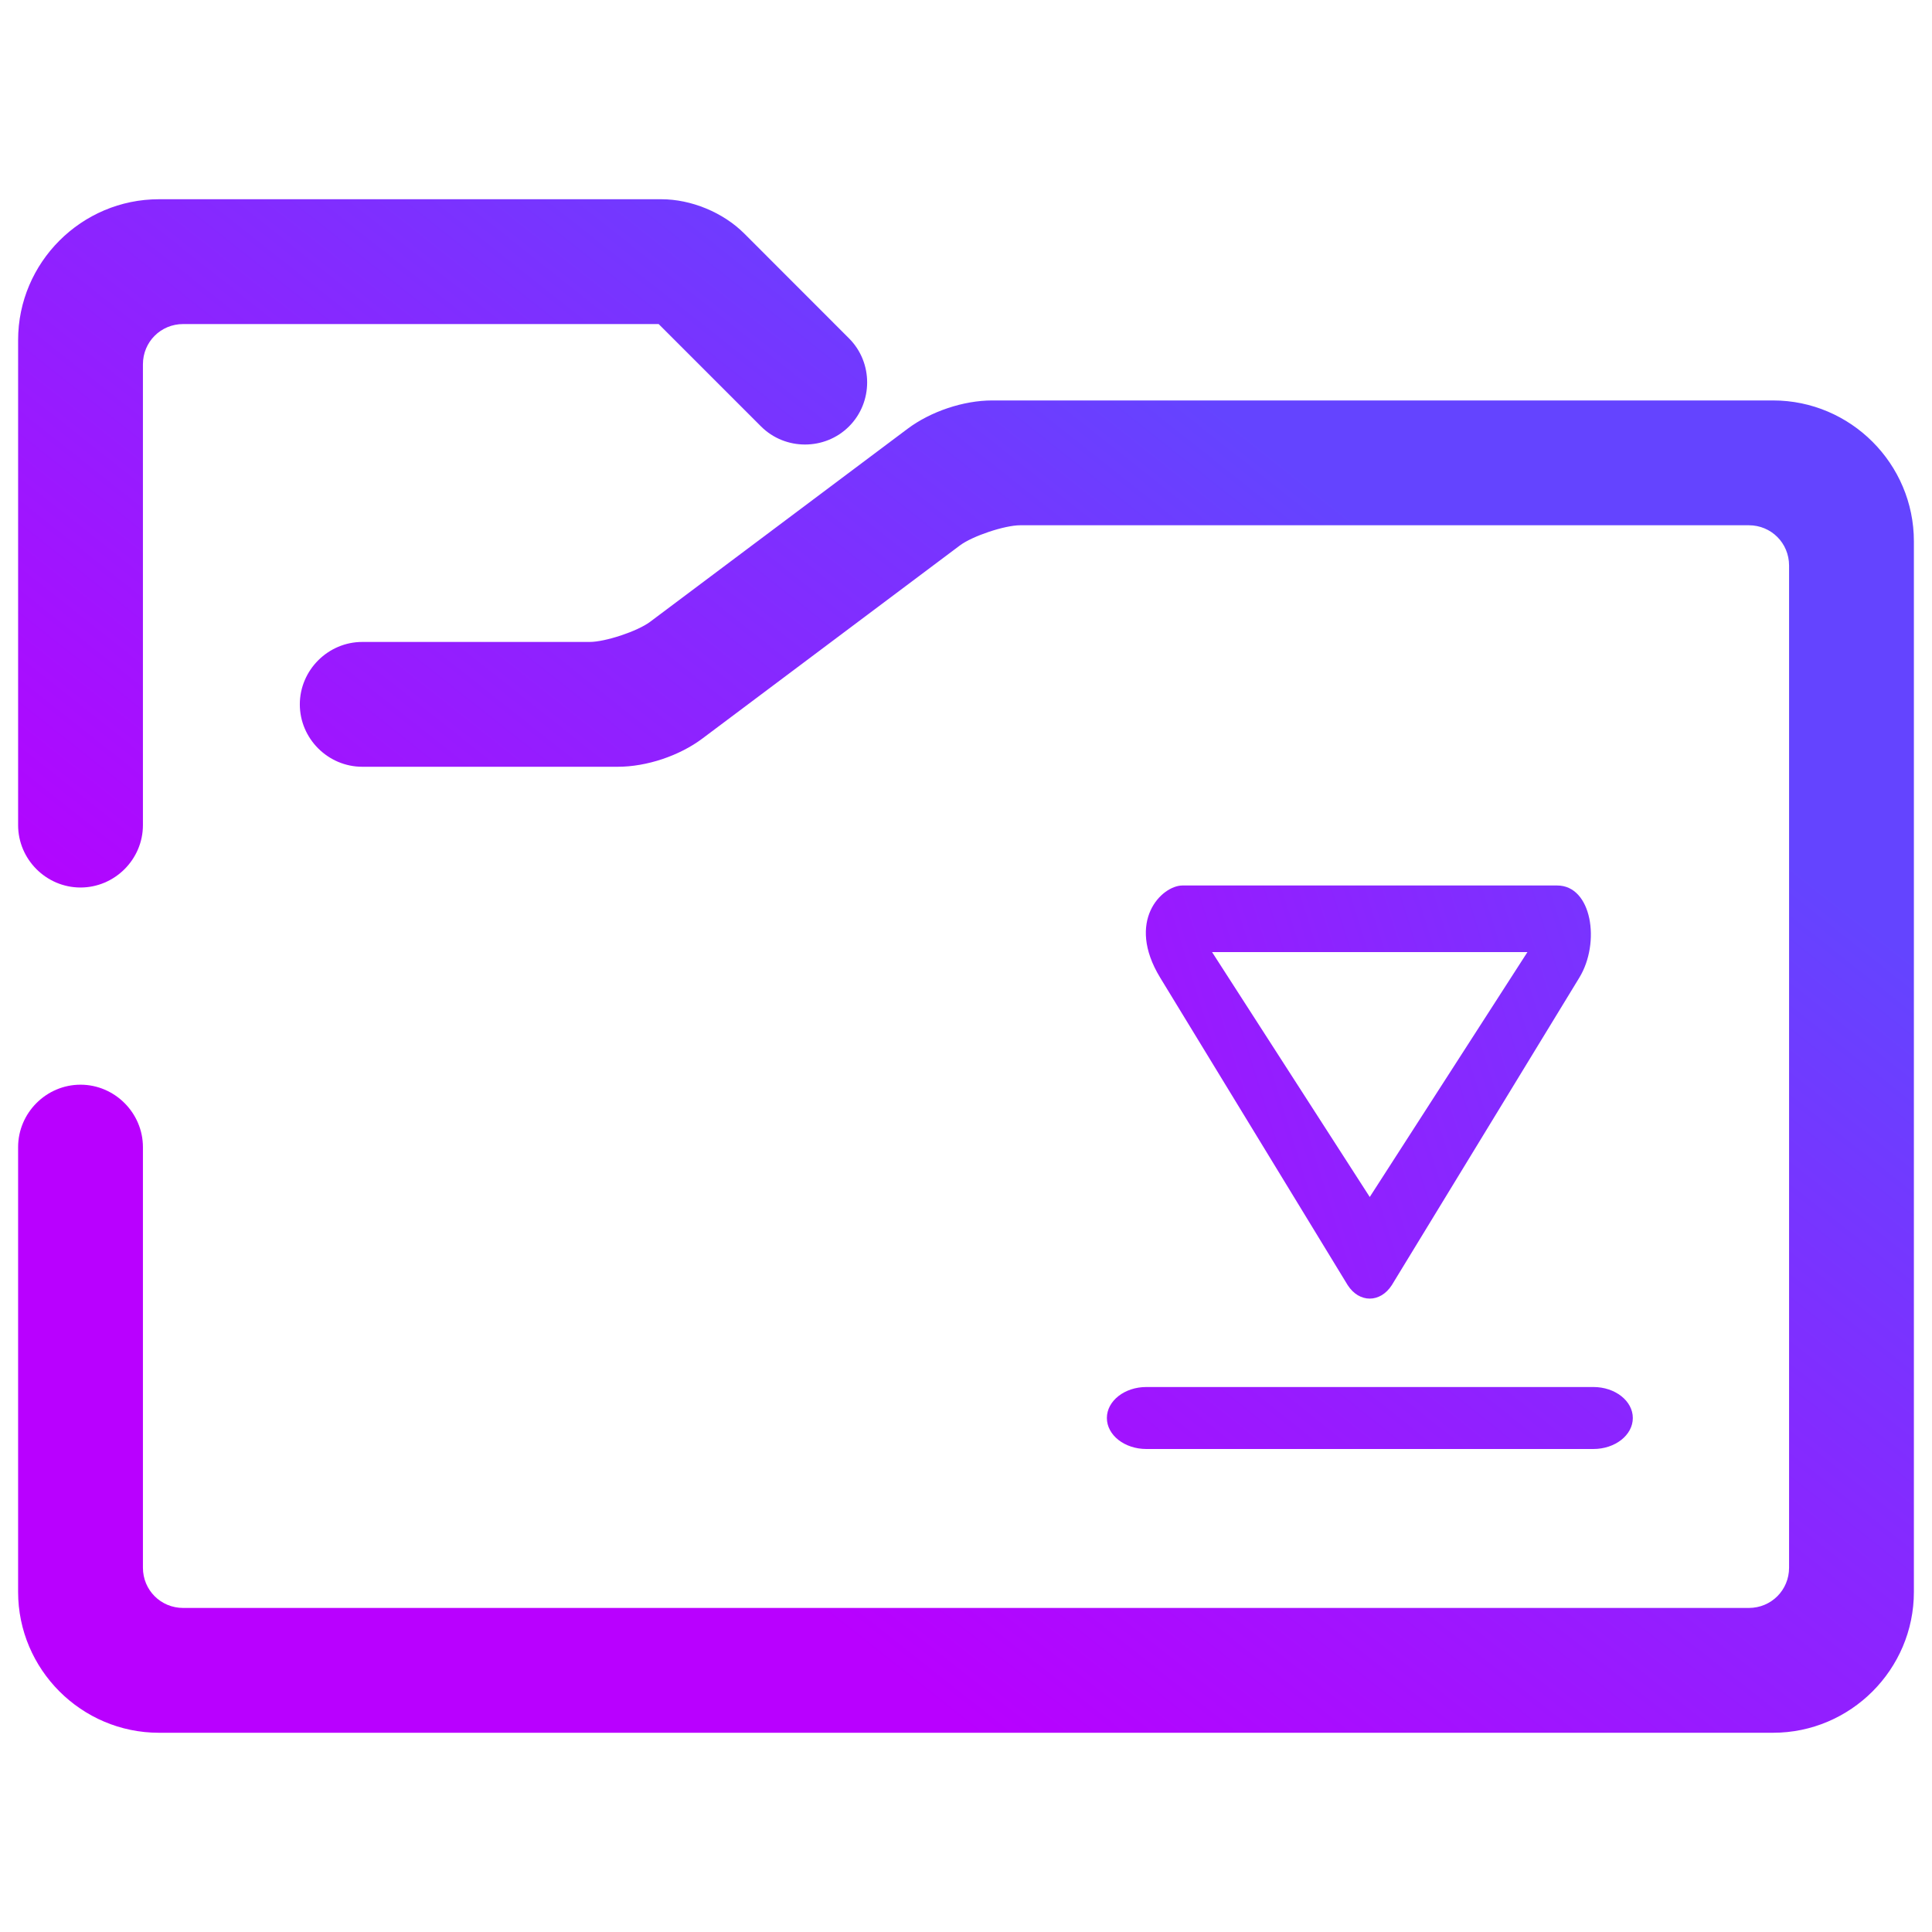 <?xml version="1.0" encoding="UTF-8" standalone="no"?>
<!-- Generator: Gravit.io -->

<svg
   style="isolation:isolate"
   viewBox="0 0 48 48"
   width="48pt"
   height="48pt"
   version="1.1"
   id="svg911"
   sodipodi:docname="folder-download.svg"
   inkscape:version="1.3.2 (091e20ef0f, 2023-11-25, custom)"
   xmlns:inkscape="http://www.inkscape.org/namespaces/inkscape"
   xmlns:sodipodi="http://sodipodi.sourceforge.net/DTD/sodipodi-0.dtd"
   xmlns:xlink="http://www.w3.org/1999/xlink"
   xmlns="http://www.w3.org/2000/svg"
   xmlns:svg="http://www.w3.org/2000/svg">
  <g
     id="g2315"
     transform="translate(-0.5,-0.5)">
    <path
       d="m 40.087,36.5 c 0.541,0 0.98,-0.345 0.98,-0.77 v 0 c -2e-6,-0.425 -0.439,-0.77 -0.98,-0.77 H 28.98 c -0.541,0 -0.98,0.345 -0.98,0.77 v 0 C 28,36.155 28.439,36.5 28.98,36.5 Z"
       fill="url(#linearGradient1512)"
       id="path2"
       style="fill:url(#linearGradient5395);fill-opacity:1;stroke-width:0.214"
       sodipodi:nodetypes="sssssssss" />
    <path
       inkscape:connector-curvature="0"
       style="color:#000000;font-style:normal;font-variant:normal;font-weight:normal;font-stretch:normal;font-size:medium;line-height:normal;font-family:Sans;-inkscape-font-specification:Sans;text-indent:0;text-align:start;text-decoration:none;text-decoration-line:none;letter-spacing:normal;word-spacing:normal;text-transform:none;writing-mode:lr-tb;direction:ltr;baseline-shift:baseline;text-anchor:start;display:inline;overflow:visible;visibility:visible;isolation:isolate;fill:url(#linearGradient4557);fill-opacity:1;fill-rule:nonzero;stroke:none;stroke-width:0.417;marker:none;enable-background:accumulate"
       d="m 39.737,24.791 -4.658,7.638 c -0.288,0.447 -0.81,0.445 -1.096,0 l -4.658,-7.638 c -0.86,-1.411 0.04,-2.286 0.548,-2.291 h 4.658 4.658 c 0.86,0 1.081,1.418 0.548,2.291 z m -5.206,-0.637 -3.918,1.2e-5 3.918,6.085 3.918,-6.085 z"
       id="path3787-74-1"
       sodipodi:nodetypes="sccsscssccccc" />
  </g>
  <defs
     id="defs915">
    <linearGradient
       id="linearGradient2778"
       x1="0"
       y1="0.5"
       x2="1"
       y2="0.5"
       gradientTransform="matrix(46.1,0,0,37.1,0.95,5.45)"
       gradientUnits="userSpaceOnUse">
      <stop
         offset="0"
         stop-opacity="1"
         style="stop-color:#b900ff;stop-opacity:1;"
         id="stop2774" />
      <stop
         offset="1"
         stop-opacity="1"
         style="stop-color:#6444ff;stop-opacity:1;"
         id="stop2776" />
    </linearGradient>
    <linearGradient
       id="linearGradient5401"
       x1="0"
       y1="0.5"
       x2="1"
       y2="0.5"
       gradientTransform="matrix(46.1,0,0,37.1,0.95,5.45)"
       gradientUnits="userSpaceOnUse">
      <stop
         offset="0"
         stop-opacity="1"
         style="stop-color:#b900ff;stop-opacity:1;"
         id="stop5397" />
      <stop
         offset="1"
         stop-opacity="1"
         style="stop-color:#6444ff;stop-opacity:1;"
         id="stop5399" />
    </linearGradient>
    <linearGradient
       id="linearGradient5393"
       x1="0"
       y1="0.5"
       x2="1"
       y2="0.5"
       gradientTransform="matrix(46.1,0,0,37.1,0.95,5.45)"
       gradientUnits="userSpaceOnUse">
      <stop
         offset="0"
         stop-opacity="1"
         style="stop-color:#bf00ff;stop-opacity:1;"
         id="stop5389" />
      <stop
         offset="1"
         stop-opacity="1"
         style="stop-color:#6444ff;stop-opacity:1;"
         id="stop5391" />
    </linearGradient>
    <linearGradient
       id="linearGradient5022"
       x1="0"
       y1="0.5"
       x2="1"
       y2="0.5"
       gradientTransform="matrix(46.1,0,0,37.1,0.95,5.45)"
       gradientUnits="userSpaceOnUse">
      <stop
         offset="0"
         stop-opacity="1"
         style="stop-color:#b900ff;stop-opacity:1;"
         id="stop5020" />
      <stop
         offset="1"
         stop-opacity="1"
         style="stop-color:#6444ff;stop-opacity:1;"
         id="stop5018" />
    </linearGradient>
    <linearGradient
       id="linearGradient4991"
       x1="0"
       y1="0.5"
       x2="1"
       y2="0.5"
       gradientTransform="matrix(46.1,0,0,37.1,0.95,5.45)"
       gradientUnits="userSpaceOnUse">
      <stop
         offset="0"
         stop-opacity="1"
         style="stop-color:#f069ff;stop-opacity:1;"
         id="stop4987" />
      <stop
         offset="1"
         stop-opacity="1"
         style="stop-color:#9600ff;stop-opacity:1;"
         id="stop4989" />
    </linearGradient>
    <linearGradient
       id="linearGradient1512"
       x1="0"
       y1="0.5"
       x2="1"
       y2="0.5"
       gradientTransform="matrix(46.1,0,0,37.1,0.95,5.45)"
       gradientUnits="userSpaceOnUse">
      <stop
         offset="0"
         stop-opacity="1"
         style="stop-color:#bf00ff;stop-opacity:1;"
         id="stop1508" />
      <stop
         offset="0.987"
         stop-opacity="1"
         style="stop-color:#6444ff;stop-opacity:1;"
         id="stop1510" />
    </linearGradient>
    <linearGradient
       id="linearGradient1473"
       x1="0"
       y1="0.5"
       x2="1"
       y2="0.5"
       gradientTransform="matrix(46.1,0,0,37.1,0.95,5.45)"
       gradientUnits="userSpaceOnUse">
      <stop
         offset="0"
         stop-opacity="1"
         style="stop-color:#ffffff;stop-opacity:1;"
         id="stop1469" />
      <stop
         offset="98.696%"
         stop-opacity="1"
         style="stop-color:rgb(236,110,173)"
         id="stop1471" />
    </linearGradient>
    <linearGradient
       inkscape:collect="always"
       xlink:href="#linearGradient1512"
       id="linearGradient1504"
       x1="0.95"
       y1="24"
       x2="47.05"
       y2="24"
       gradientUnits="userSpaceOnUse" />
    <linearGradient
       inkscape:collect="always"
       xlink:href="#linearGradient1512"
       id="linearGradient1506"
       gradientUnits="userSpaceOnUse"
       gradientTransform="matrix(46.1,0,0,37.1,0.95,5.45)"
       x1="0"
       y1="0.5"
       x2="1"
       y2="0.5" />
    <linearGradient
       inkscape:collect="always"
       xlink:href="#linearGradient2778"
       id="linearGradient4557"
       gradientUnits="userSpaceOnUse"
       gradientTransform="matrix(-0.006,0.01,0.006,0.01,35.071,14.372)"
       x1="2311.13"
       y1="646.632"
       x2="-508.528"
       y2="1535.178" />
    <linearGradient
       inkscape:collect="always"
       xlink:href="#linearGradient1512"
       id="linearGradient5574"
       x1="-81.847"
       y1="-8.335"
       x2="82.89"
       y2="-8.335"
       gradientUnits="userSpaceOnUse"
       gradientTransform="matrix(0.235,0,0,0.182,25.965,27.048)" />
    <linearGradient
       inkscape:collect="always"
       xlink:href="#linearGradient5022"
       id="linearGradient5016"
       gradientUnits="userSpaceOnUse"
       gradientTransform="matrix(46.1,0,0,37.1,0.95,5.45)"
       x1="0.5"
       y1="1.013"
       x2="1.011"
       y2="0.5" />
    <linearGradient
       inkscape:collect="always"
       xlink:href="#linearGradient5401"
       id="linearGradient5395"
       gradientUnits="userSpaceOnUse"
       gradientTransform="matrix(43.027,0,0,34.627,4.153,7.053)"
       x1="0.473"
       y1="1.054"
       x2="1.02"
       y2="0.504" />
  </defs>
  <sodipodi:namedview
     id="namedview913"
     pagecolor="#ffffff"
     bordercolor="#666666"
     borderopacity="1.0"
     inkscape:showpageshadow="2"
     inkscape:pageopacity="0.0"
     inkscape:pagecheckerboard="0"
     inkscape:deskcolor="#d1d1d1"
     inkscape:document-units="pt"
     showgrid="false"
     inkscape:zoom="7.375"
     inkscape:cx="23.389831"
     inkscape:cy="28.542373"
     inkscape:current-layer="svg911" />
  <linearGradient
     id="_lgradient_7"
     x1="0"
     y1="0.5"
     x2="1"
     y2="0.5"
     gradientTransform="matrix(46.1,0,0,37.1,0.95,5.45)"
     gradientUnits="userSpaceOnUse"
     xlink:href="#linearGradient1473">
    <stop
       offset="0%"
       stop-opacity="1"
       style="stop-color:rgb(52,148,230)"
       id="stop904" />
    <stop
       offset="98.696%"
       stop-opacity="1"
       style="stop-color:rgb(236,110,173)"
       id="stop906" />
  </linearGradient>
  <g
     id="path1057">
    <path
       id="path3530"
       style="color:#000000;fill:url(#linearGradient5016);fill-rule:evenodd;-inkscape-stroke:none"
       d="M 3.949 4.95 C 2.023 4.95 0.45 6.523 0.45 8.449 L 0.45 20.5 C 0.45 21.351 1.149 22.05 2 22.05 C 2.85 22.05 3.551 21.351 3.551 20.5 L 3.551 9.051 C 3.551 8.494 3.994 8.051 4.551 8.051 L 16.364 8.051 L 18.907 10.594 C 19.507 11.194 20.494 11.194 21.094 10.594 C 21.694 9.994 21.694 9.007 21.094 8.407 L 18.491 5.802 C 17.965 5.277 17.173 4.95 16.43 4.95 L 3.949 4.95 z M 24.65 9.949 C 23.936 9.949 23.123 10.223 22.551 10.651 L 16.15 15.45 C 15.837 15.684 15.039 15.949 14.65 15.949 L 9 15.949 C 8.15 15.949 7.449 16.65 7.449 17.5 C 7.449 18.351 8.15 19.05 9 19.05 L 15.35 19.05 C 16.065 19.05 16.878 18.778 17.449 18.35 L 23.849 13.551 C 24.162 13.317 24.96 13.05 25.349 13.05 L 43.449 13.05 C 44.006 13.05 44.449 13.493 44.449 14.051 L 44.449 38.949 C 44.449 39.506 44.006 39.949 43.449 39.949 L 4.551 39.949 C 3.994 39.949 3.551 39.506 3.551 38.949 L 3.551 28.5 C 3.551 27.65 2.85 26.949 2 26.949 C 1.149 26.949 0.45 27.65 0.45 28.5 L 0.45 39.551 C 0.45 41.477 2.023 43.05 3.949 43.05 L 44.051 43.05 C 45.977 43.05 47.55 41.477 47.55 39.551 L 47.55 13.449 C 47.55 11.522 45.977 9.949 44.051 9.949 L 24.65 9.949 z " />
  </g>
</svg>
